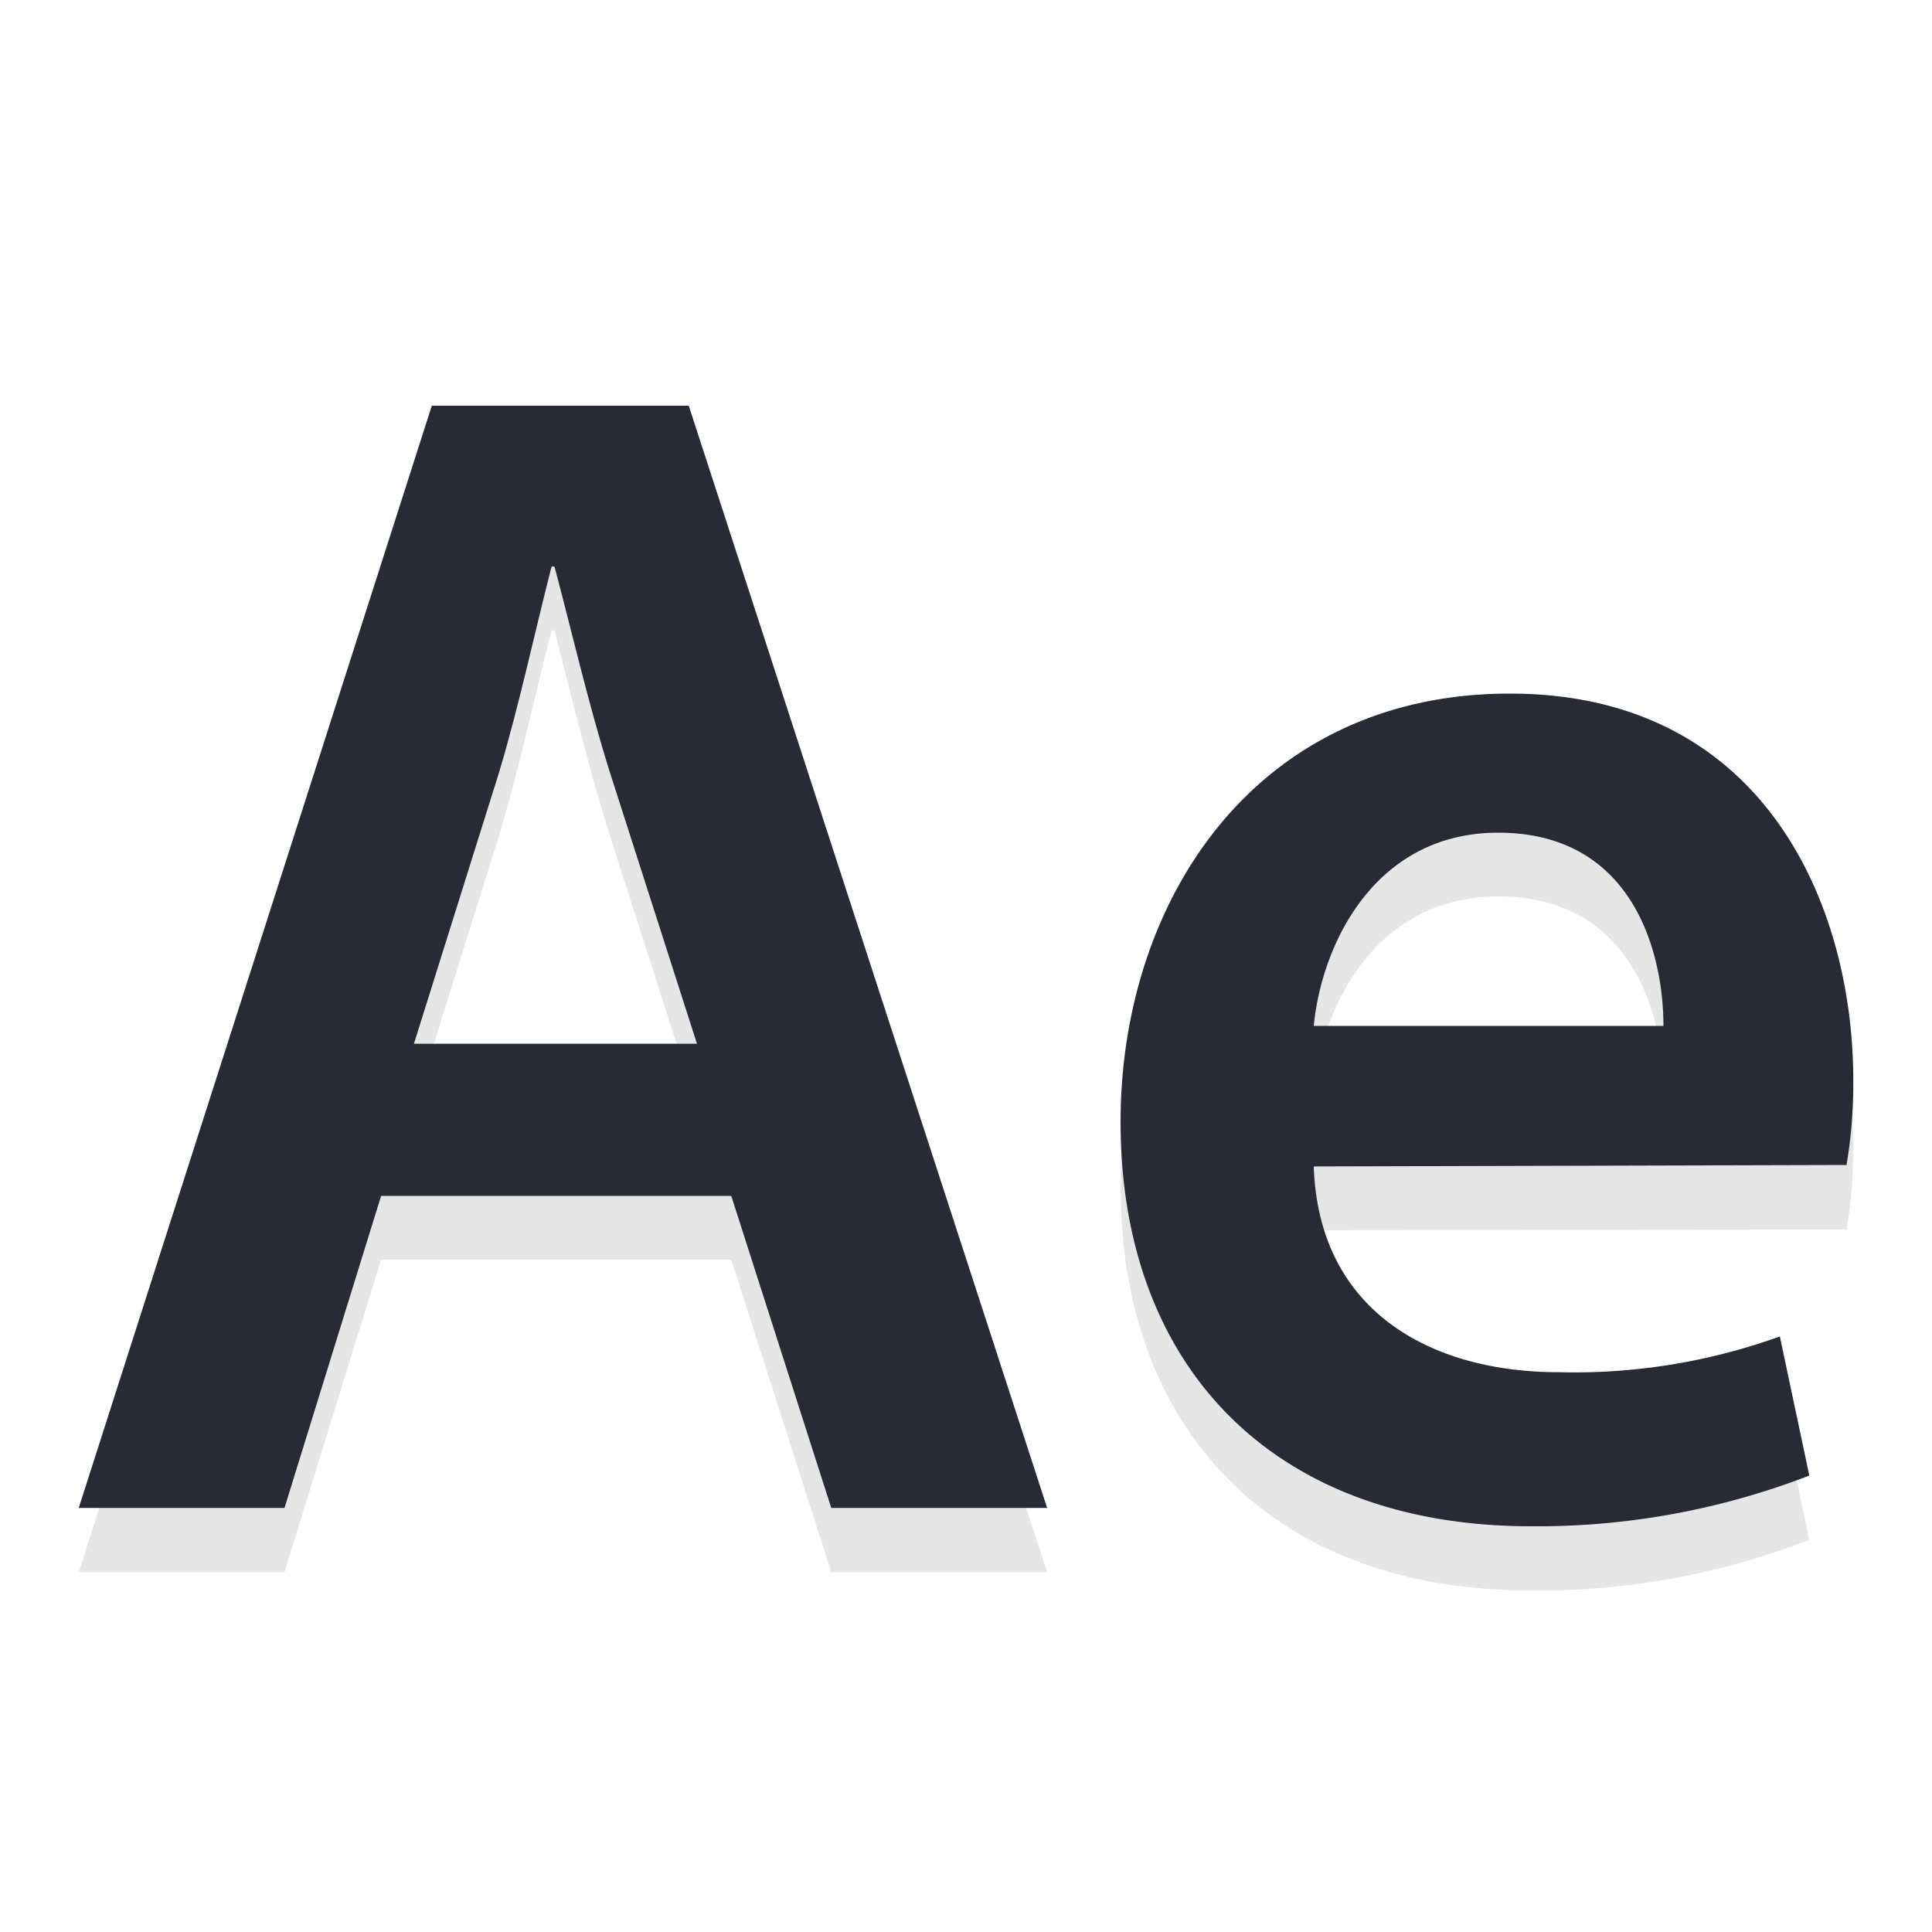 <svg xmlns="http://www.w3.org/2000/svg" viewBox="0 0 40 40"><title>after_effect</title><g style="isolation:isolate"><g opacity="0.1" style="mix-blend-mode:multiply"><path d="M7.89,26.08l-2,6.47H1.63L8.94,9.73h5.32l7.42,22.82H17.21l-2.07-6.47Zm6.54-3.15-1.8-5.62c-.44-1.39-.81-2.94-1.15-4.26h-.06c-.34,1.32-.68,2.91-1.09,4.26L8.57,22.93Z"/></g><path d="M7.89,24.76l-2,6.46H1.63L8.94,8.4h5.32l7.42,22.82H17.21l-2.07-6.46Zm6.54-3.15L12.63,16c-.44-1.39-.81-3-1.15-4.27h-.06c-.34,1.32-.68,2.91-1.09,4.27L8.57,21.61Z" fill="#282b35"/><g opacity="0.1" style="mix-blend-mode:multiply"><path d="M27.2,25.47c.1,3,2.43,4.27,5.07,4.27A12.34,12.34,0,0,0,36.85,29l.61,2.88a15.43,15.43,0,0,1-5.76,1.05c-5.35,0-8.5-3.32-8.5-8.36,0-4.57,2.78-8.87,8.06-8.87s7.11,4.4,7.11,8a9.88,9.88,0,0,1-.14,1.76Zm7.24-2.91c0-1.52-.64-4-3.42-4-2.57,0-3.66,2.34-3.82,4Z"/></g><path d="M27.2,24.15c.1,3,2.43,4.26,5.07,4.26a12.56,12.56,0,0,0,4.58-.74l.61,2.88A15.63,15.63,0,0,1,31.7,31.6c-5.35,0-8.5-3.32-8.5-8.37,0-4.57,2.78-8.87,8.06-8.87s7.11,4.4,7.11,8a10,10,0,0,1-.14,1.76Zm7.24-2.91c0-1.53-.64-4-3.42-4-2.57,0-3.66,2.33-3.82,4Z" fill="#282b35"/></g></svg>